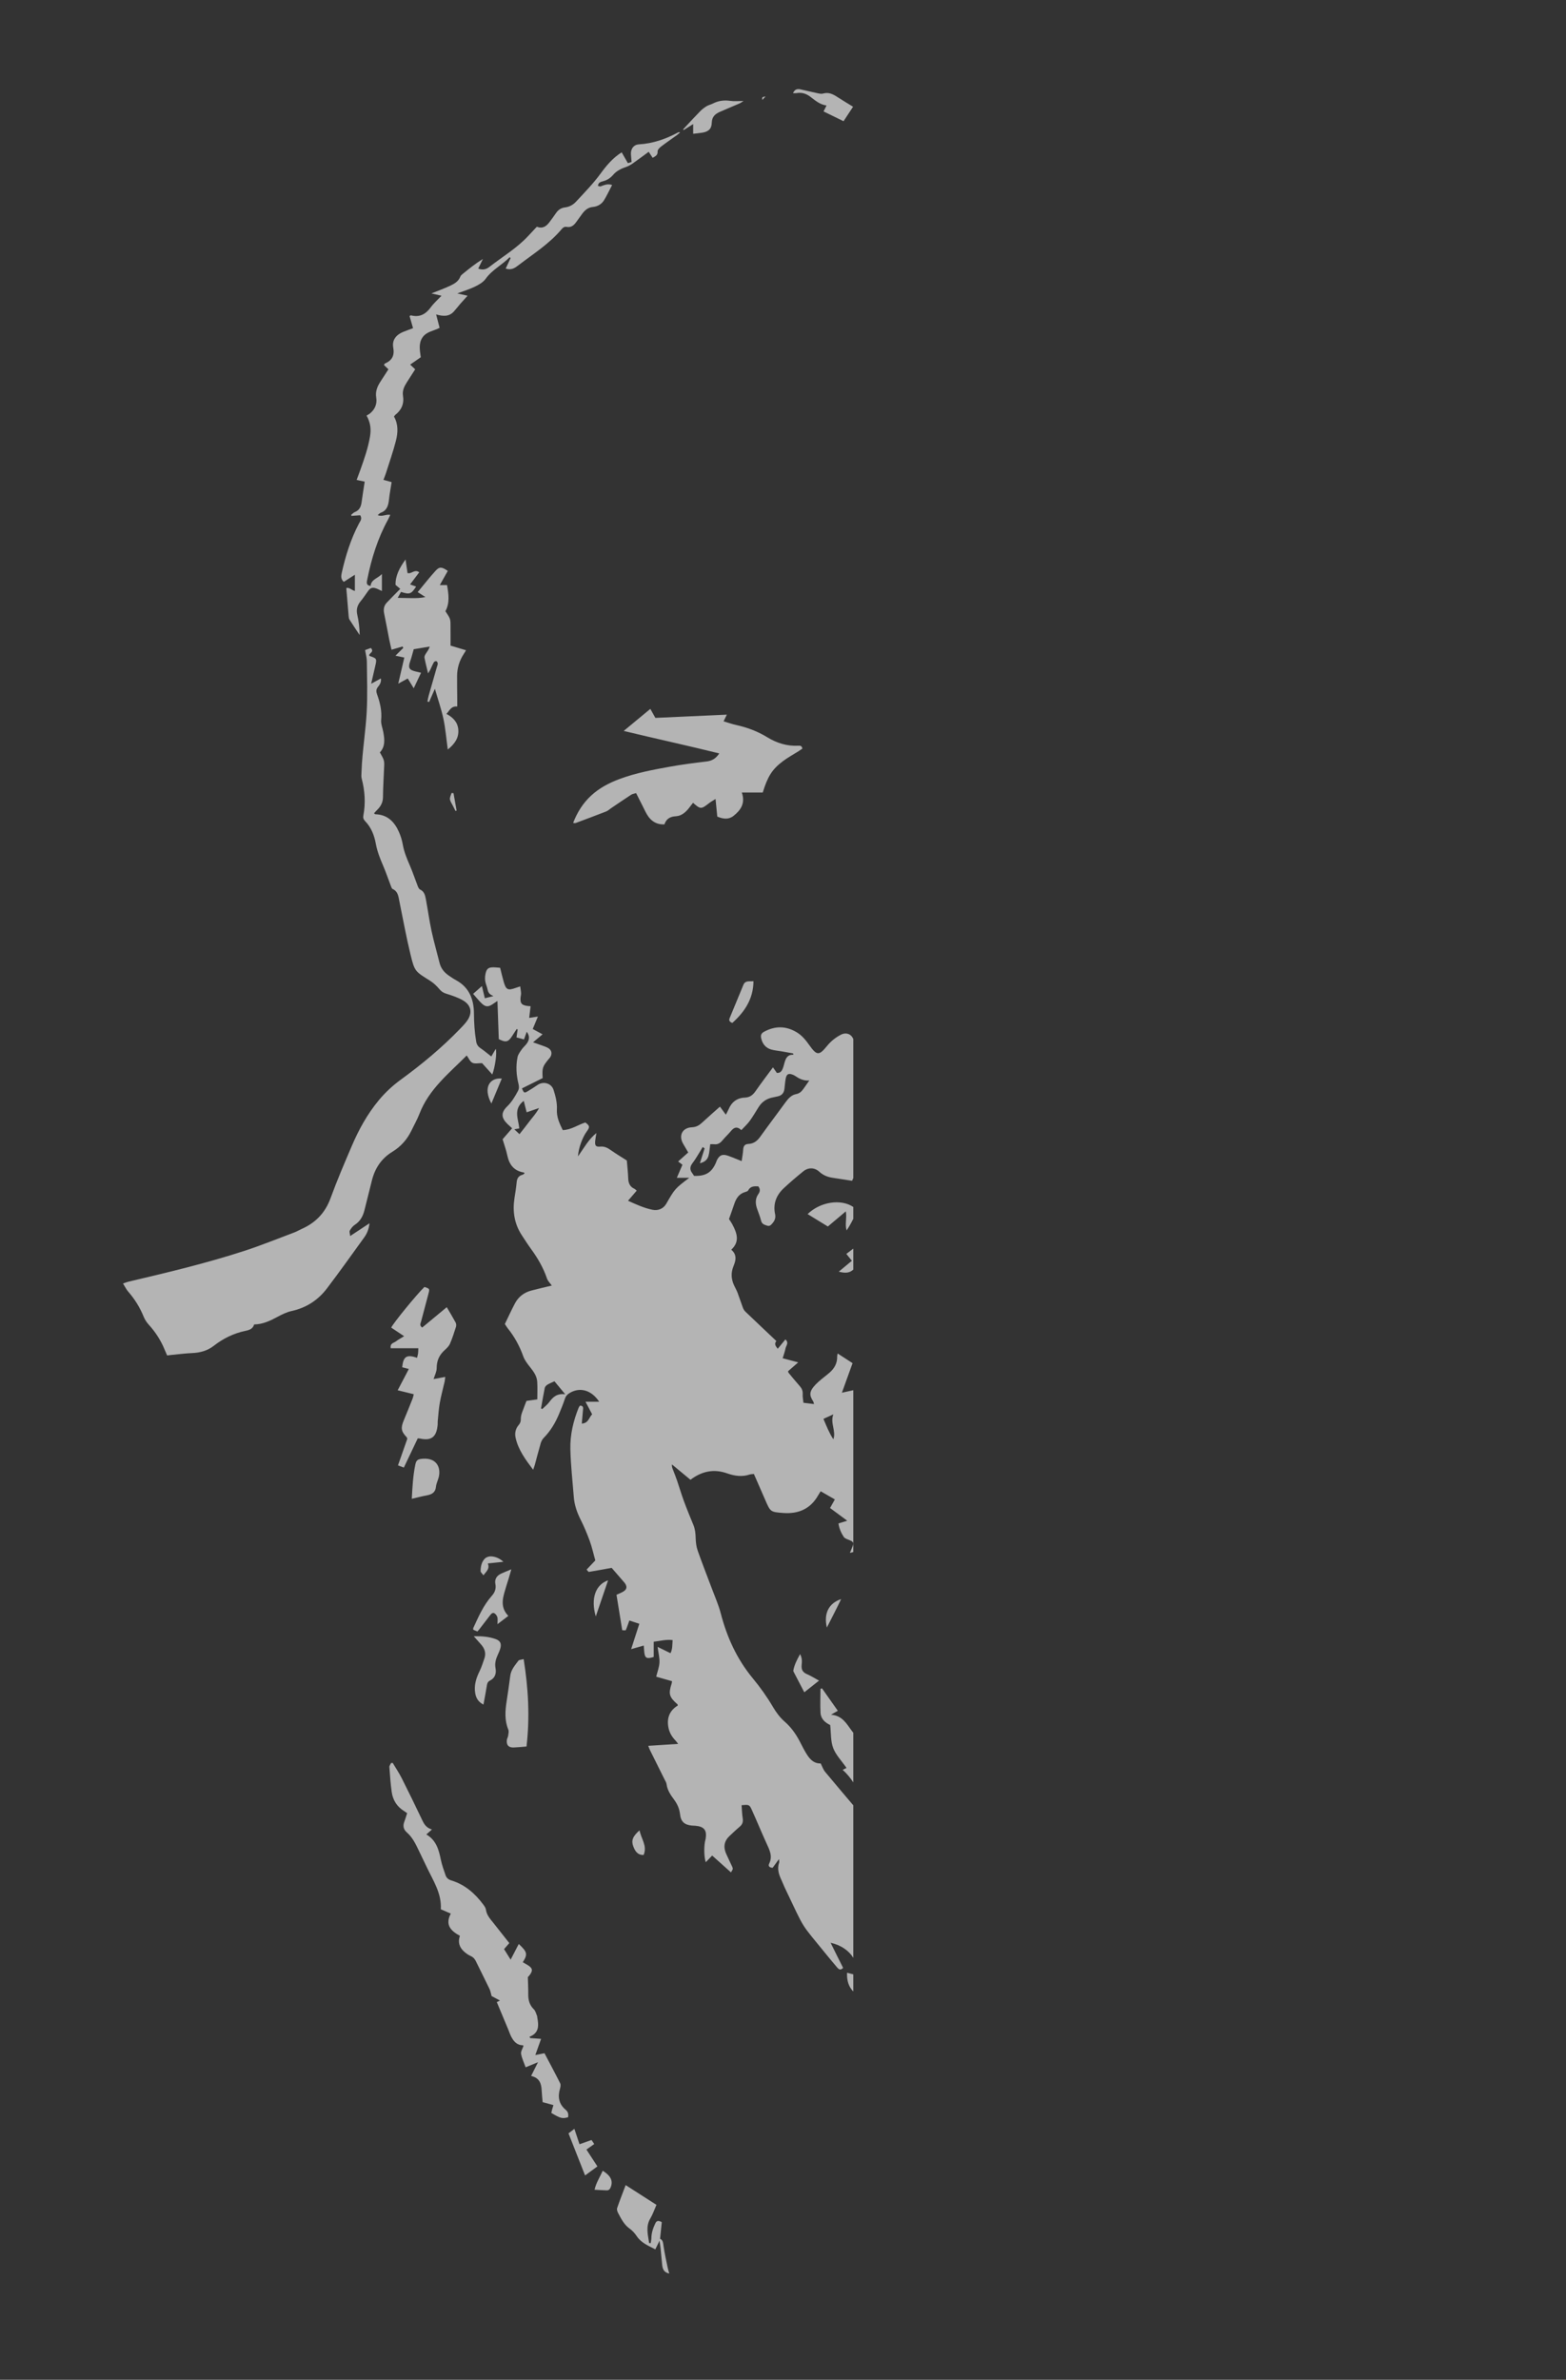 <svg width="892" height="1355" viewBox="0 0 892 1355" fill="none" xmlns="http://www.w3.org/2000/svg">
<rect x="0" y="0" width="892" height="1355" fill="#333333" stroke="none"/>
<g opacity="0.7">
<path d="M486.04 722.871C484.043 724.776 481.582 725.086 477.779 724.057C480.381 721.891 482.754 719.917 485.222 717.863C484.115 716.482 483.21 715.352 482.082 713.948L486.04 710.936V722.871ZM481.79 689.725C478.22 692.732 474.994 695.446 471.551 698.345C467.686 695.976 463.881 693.644 460.016 691.275C467.368 684.174 479.103 682.52 486.04 687.226V693.941C484.923 696.197 483.708 698.434 482.236 700.576C481.162 697.113 482.461 693.677 481.79 689.725ZM470.99 926.699C469.086 918.687 472.054 912.845 479.105 910.493C476.498 916.018 473.871 920.952 470.99 926.699ZM455.738 941.806C457.077 944.42 456.764 946.388 456.611 948.199C456.396 950.771 457.342 952.237 459.682 953.24C461.893 954.19 463.948 955.505 466.531 956.909C463.606 959.221 460.996 961.285 458.133 963.549C456.024 959.512 454.114 955.865 452.216 952.212C452.051 951.893 451.82 951.503 451.875 951.193C452.443 948.022 453.837 945.228 455.738 941.806ZM486.04 883.704C485.478 883.841 484.849 883.988 484.115 884.18C484.75 882.623 485.105 881.757 485.459 880.888C486.483 878.381 486.188 877.829 483.617 876.813C482.536 876.386 481.182 875.948 480.604 875.079C479.082 872.789 478 870.23 477.586 867.414C479.222 866.908 480.649 866.468 482.585 865.869C479.044 863.248 475.95 860.958 472.801 858.628C473.802 856.843 474.61 855.402 475.541 853.742C472.719 852.122 470.136 850.642 467.454 849.103C466.856 850.062 466.45 850.658 466.1 851.285C461.715 859.125 454.825 862.104 446.149 861.458C438.846 860.916 438.852 860.856 435.878 854.039C433.735 849.13 431.591 844.223 429.423 839.259C428.451 839.369 427.7 839.327 427.04 839.55C422.637 841.037 418.339 840.37 414.122 838.888C406.563 836.229 399.75 837.668 393.286 842.551C389.802 839.663 386.271 836.736 382.74 833.81C382.593 835.025 382.955 835.868 383.285 836.724C384.072 838.772 384.901 840.804 385.61 842.878C386.95 846.798 388.112 850.784 389.545 854.669C391.235 859.25 393.095 863.771 394.958 868.285C395.959 870.712 396.188 873.192 396.255 875.793C396.317 878.185 396.625 880.68 397.413 882.922C399.92 890.065 402.723 897.103 405.37 904.198C407.161 909.002 409.273 913.732 410.558 918.672C414.086 932.226 419.759 944.657 428.704 955.49C432.996 960.685 436.888 966.119 440.306 971.943C442.075 974.959 444.264 977.922 446.882 980.197C450.585 983.416 453.274 987.205 455.503 991.456C456.921 994.159 458.248 996.935 459.935 999.463C461.691 1002.09 463.971 1004.23 467.455 1004.05C468.302 1005.69 468.878 1007.52 470.011 1008.88C475.306 1015.26 480.684 1021.58 486.04 1027.91V1114.75C483.621 1110.72 479.061 1107.5 473.124 1106.17C474.427 1108.82 475.554 1111.12 476.697 1113.42C477.879 1115.8 479.079 1118.17 480.236 1120.47C478.691 1122.12 477.698 1121.27 476.761 1120.15C474.798 1117.8 472.816 1115.48 470.891 1113.1C455.112 1093.64 459.188 1100.23 446.98 1074.75C446.348 1073.42 445.854 1072.04 445.228 1070.71C443.687 1067.45 442.526 1064.16 443.803 1060.5C443.94 1060.11 443.779 1059.61 443.724 1058.52C442.27 1060.51 441.16 1062.04 440.103 1063.49C438.366 1063.41 437.409 1062.54 438.107 1061.15C440.283 1056.8 438.26 1053.2 436.529 1049.4C433.689 1043.18 431.11 1036.84 428.282 1030.62C426.835 1027.43 426.701 1027.49 422.408 1027.83C422.605 1030.33 422.651 1032.87 423.05 1035.35C423.38 1037.4 422.843 1038.85 421.266 1040.16C419.295 1041.8 417.458 1043.6 415.578 1045.34C412.514 1048.19 411.917 1051.58 413.561 1055.35C414.634 1057.81 415.852 1060.21 416.967 1062.65C417.628 1064.1 417.596 1064.11 416.359 1066.1C412.818 1062.92 409.316 1059.79 405.656 1056.51C404.395 1057.83 403.293 1058.98 402.014 1060.31C401.063 1057.62 400.924 1052.16 401.543 1048.69C401.65 1048.09 401.847 1047.51 401.947 1046.9C402.737 1042.14 401.097 1040.03 396.245 1039.57C395.514 1039.5 394.778 1039.51 394.049 1039.44C389.869 1039.02 387.829 1037.24 387.364 1033.03C387.012 1029.86 385.811 1027.17 383.955 1024.67C381.98 1022.02 380.136 1019.31 379.678 1015.88C379.541 1014.84 378.866 1013.85 378.378 1012.87C375.665 1007.4 372.93 1001.94 370.218 996.463C369.904 995.831 369.686 995.151 369.245 994.042C374.993 993.671 380.409 993.321 386.274 992.942C385.636 992.127 385.223 991.486 384.702 990.951C382.6 988.79 381.184 986.287 380.676 983.29C379.789 978.036 381.465 973.907 386.045 971.113C385.984 970.803 386.016 970.516 385.891 970.406C381.15 966.235 380.66 964.478 382.575 958.573C382.72 958.127 382.724 957.636 382.796 957.167C382.793 957.165 382.9 957.269 382.9 957.269C379.854 956.401 376.81 955.534 373.769 954.67C374.447 951.902 375.499 949.273 375.635 946.599C375.774 943.871 375.013 941.097 374.559 937.7C377.167 938.976 379.399 940.069 381.916 941.301C383.123 938.933 382.906 936.519 383.123 933.843C379.523 933.365 376.134 934.309 372.357 934.772C372.357 937.766 372.357 940.662 372.357 943.436C368.33 944.724 367.299 944.104 366.961 940.514C366.86 939.439 366.791 938.362 366.68 936.944C364.322 937.619 362.24 938.217 359.497 939.002C361.109 934.01 362.578 929.462 364.162 924.553C362.16 923.894 360.356 923.3 358.484 922.684C357.776 924.663 357.194 926.46 356.44 928.182C356.349 928.395 355.351 928.211 354.422 928.211C353.323 921.424 352.239 914.731 351.157 908.046C352.714 907.314 353.98 906.858 355.099 906.164C357.069 904.944 357.304 903.483 356.005 901.53C355.803 901.227 355.548 900.958 355.308 900.682C353.094 898.127 350.878 895.572 348.396 892.711C344.398 893.435 339.908 894.271 335.403 895.014C335.144 895.056 334.762 894.356 334.144 893.681C335.909 891.824 337.634 890.01 339.089 888.481C337.993 884.571 337.194 880.899 335.924 877.399C334.428 873.278 332.712 869.21 330.745 865.293C328.685 861.191 327.193 856.987 326.839 852.413C326.131 843.279 325.081 834.152 324.884 825.006C324.708 816.911 326.56 809.011 329.629 801.463C329.804 801.034 330.143 800.67 330.372 800.325C332.418 800.363 332.178 801.671 332.066 802.91C331.85 805.316 331.639 807.722 331.385 810.565C335.264 810.352 335.453 807.063 337.284 805.276C336.063 802.961 334.886 800.728 333.514 798.124C336.255 798.124 338.687 798.124 341.305 798.124C336.986 791.59 330.594 789.688 324.814 792.951C323.386 793.757 322.332 794.729 321.782 796.406C320.793 799.418 319.583 802.365 318.352 805.292C316.251 810.286 313.508 814.868 309.654 818.758C308.851 819.57 308.289 820.757 307.96 821.873C306.758 825.973 305.706 830.118 304.58 834.241C304.398 834.906 304.132 835.549 303.678 836.849C299.222 830.909 295.188 825.466 293.684 818.627C293.109 816.017 293.632 813.49 295.426 811.394C296.358 810.305 296.685 809.384 296.667 807.74C296.641 805.305 298.004 802.852 298.808 800.418C299.109 799.506 299.505 798.624 299.893 797.637C301.886 797.362 303.788 797.097 306.05 796.784C306.05 793.304 306.205 790.026 306.006 786.769C305.812 783.606 304.062 781.089 302.116 778.647C300.541 776.668 298.87 774.565 298.038 772.234C295.956 766.4 293.068 761.098 289.195 756.295C288.665 755.636 288.249 754.884 287.571 753.861C289.431 750.037 291.249 746.052 293.285 742.182C295.256 738.437 298.397 735.959 302.496 734.863C306.498 733.792 310.543 732.881 314.307 731.964C313.398 730.673 312.064 729.443 311.552 727.933C309.447 721.716 306.18 716.182 302.337 710.922C300.535 708.459 298.907 705.867 297.226 703.316C292.976 696.865 291.891 689.782 293.036 682.251C293.496 679.233 294.015 676.216 294.29 673.179C294.489 670.968 295.339 669.504 297.54 668.907C297.976 668.789 298.35 668.439 298.79 668.174C298.617 667.901 298.538 667.623 298.415 667.604C292.801 666.72 290.059 663.171 288.957 657.83C288.349 654.878 287.277 652.021 286.281 648.671C287.866 646.845 289.761 644.662 291.709 642.418C290.678 641.475 289.851 640.763 289.072 640.001C285.441 636.448 285.262 633.496 288.929 629.932C291.54 627.397 293.3 624.405 294.977 621.273C295.718 619.89 295.727 618.71 295.334 617.141C294.083 612.136 293.763 606.992 294.79 601.909C295.108 600.338 296.242 598.883 297.19 597.505C298.013 596.306 299.205 595.363 300.052 594.178C301.494 592.162 301.95 590.024 300.035 587.454C299.474 589.026 299.016 590.314 298.472 591.839C296.982 591.433 295.637 591.066 294.19 590.672C294.446 588.942 294.653 587.553 294.857 586.162C294.674 586.076 294.489 585.989 294.304 585.904C293.464 587.197 292.61 588.48 291.785 589.784C289.532 593.357 288.175 593.715 284.113 591.662C283.863 584.693 283.613 577.636 283.339 569.92C282.084 570.767 281.355 571.256 280.628 571.748C278.154 573.423 276.586 573.423 274.402 571.352C272.73 569.764 271.3 567.923 269.488 565.887C270.847 564.683 272.442 563.272 274.497 561.452C275.105 563.974 275.601 566.025 276.17 568.389C277.915 567.95 279.496 567.553 281.077 567.156C279.268 566.399 278.145 565.523 277.789 563.636C277.451 561.847 276.575 560.146 276.349 558.354C276.158 556.834 276.334 555.177 276.743 553.69C277.351 551.491 278.464 550.799 280.799 550.776C282.114 550.764 283.429 550.941 284.875 551.042C285.579 553.837 286.16 556.444 286.902 559.004C288.235 563.606 289.278 564.098 293.753 562.482C294.428 562.239 295.115 562.027 296.305 561.632C296.5 563.103 296.759 564.339 296.798 565.583C296.827 566.547 296.505 567.518 296.473 568.489C296.384 571.277 297.133 572.171 299.933 572.702C300.623 572.833 301.334 572.847 302.225 572.934C301.951 575.192 301.707 577.204 301.419 579.562C303.113 579.305 304.488 579.097 306.396 578.808C305.372 581.267 304.471 583.43 303.446 585.892C305.185 586.833 306.869 587.745 309.041 588.92C307.261 590.418 305.657 591.767 303.628 593.475C305.264 594.049 306.489 594.459 307.698 594.908C309.183 595.463 310.736 595.906 312.117 596.66C314.333 597.865 314.718 600.173 313.221 602.21C313.004 602.505 312.739 602.765 312.505 603.048C309.001 607.308 308.755 608.048 309.102 613.854C305.286 615.75 301.282 617.74 297.293 619.722C298.403 622.338 298.643 622.494 300.495 621.397C302.445 620.241 304.358 619.017 306.225 617.734C309.429 615.53 314.057 616.679 315.303 620.541C316.453 624.095 317.408 627.967 317.211 631.632C316.971 636.132 318.696 639.628 320.538 643.46C325.425 643.302 329.18 640.425 333.419 639.115C336.019 641.087 336.095 641.695 334.118 644.391C331.74 647.631 329.467 653.864 329.218 658.444C332.675 653.555 335.251 648.719 339.725 645.132C339.488 646.606 339.181 648.074 339.029 649.556C338.751 652.282 339.321 653.1 341.928 652.855C344.361 652.626 346.103 653.586 347.954 654.894C350.827 656.924 353.858 658.727 357.044 660.77C357.304 663.956 357.714 667.473 357.84 670.999C357.937 673.699 358.812 675.724 361.364 676.873C361.777 677.06 362.098 677.448 362.68 677.922C361.036 679.833 359.491 681.631 357.724 683.684C362.454 685.826 366.865 687.846 371.645 688.818C375.01 689.502 377.938 688.107 379.48 685.427C384.412 676.852 384.484 676.769 392.594 670.629C390.09 670.629 388.057 670.629 385.518 670.629C386.684 667.92 387.635 665.714 388.724 663.182C388.002 662.635 387.233 662.054 386.267 661.324C388.229 659.575 390.012 657.984 392.021 656.195C391.04 654.516 390.147 652.955 389.221 651.413C386.366 646.661 388.553 642.106 394.146 641.846C396.62 641.73 398.233 640.761 399.888 639.23C403.183 636.181 406.571 633.23 410.083 630.094C411.26 631.699 412.225 633.013 413.449 634.679C414.118 633.372 414.611 632.554 414.972 631.685C416.677 627.553 419.778 625.138 424.19 624.965C427.11 624.851 428.805 623.521 430.367 621.272C433.486 616.776 436.822 612.431 440.288 607.724C441.15 608.966 441.807 609.912 442.49 610.9C444.358 611.049 445.243 609.926 445.817 608.523C446.277 607.4 446.543 606.194 446.881 605.022C447.593 602.546 448.593 600.37 451.918 600.556C451.871 600.305 451.823 600.054 451.776 599.802C449.54 599.398 447.304 598.987 445.067 598.596C443.144 598.259 441.167 598.123 439.306 597.584C436.089 596.65 434.265 594.343 433.55 591.077C433.186 589.411 433.628 588.33 435.179 587.483C441.534 584.012 447.784 584.078 453.96 587.858C456.943 589.685 459.058 592.356 461.057 595.171C465.252 601.076 466.543 601.143 471.074 595.565C473.283 592.848 475.9 590.738 478.975 589.147C481.975 587.596 484.97 588.776 486.04 591.666V670.768C485.793 671.252 485.56 671.77 485.336 672.321C481.747 671.763 478.165 671.17 474.572 670.659C471.606 670.239 469 669.282 466.695 667.179C463.968 664.693 460.45 664.626 457.626 666.891C453.819 669.946 450.104 673.132 446.525 676.453C442.208 680.455 440.233 685.396 441.499 691.334C441.922 693.314 441.332 694.946 440.076 696.413C439.28 697.342 438.488 698.371 437.019 697.883C435.529 697.389 434.019 697.053 433.533 695.102C432.976 692.863 432.119 690.693 431.329 688.517C430.231 685.491 430.029 682.56 432.013 679.786C433.066 678.314 433.018 676.896 431.937 675.493C429.519 675.342 427.4 675.414 426.143 677.833C425.918 678.266 425.165 678.519 424.605 678.67C421 679.642 419.298 682.309 418.213 685.609C417.303 688.371 416.292 691.1 415.239 694.094C415.815 695.009 416.602 696.097 417.221 697.272C419.779 702.117 421.52 706.967 416.529 711.564C419.513 714.072 419.342 716.972 418.136 720.038C418.003 720.379 417.89 720.729 417.753 721.068C416.295 724.671 416.475 728.231 418.075 731.738C418.734 733.181 419.547 734.56 420.108 736.038C421.185 738.875 422.09 741.775 423.161 744.613C423.47 745.432 423.983 746.256 424.612 746.858C430.432 752.432 436.301 757.956 442.208 763.545C440.808 765.362 441.894 766.511 443.002 767.969C444.546 766.083 445.903 764.425 447.368 762.634C449.534 764.555 447.741 766.189 447.437 767.745C447.076 769.597 446.397 771.385 445.81 773.355C448.889 774.172 451.527 774.872 454.667 775.705C452.438 777.651 450.631 779.224 448.895 780.741C449.014 781.175 449.011 781.462 449.152 781.63C451.259 784.167 453.335 786.733 455.529 789.193C456.74 790.547 457.338 791.936 457.222 793.809C457.122 795.427 457.487 797.073 457.647 798.716C459.92 798.991 461.672 799.205 463.67 799.448C463.436 798.645 463.41 798.26 463.228 797.976C461.02 794.551 460.658 792.413 464.647 788.247C465.657 787.191 466.783 786.241 467.905 785.301C469.403 784.046 470.99 782.897 472.464 781.613C475.262 779.173 476.976 776.19 476.847 772.34C476.833 771.927 476.975 771.509 477.12 770.645C480.21 772.647 482.923 774.403 485.623 776.155C483.566 781.858 481.651 787.165 479.55 792.989L486.04 791.56V883.704ZM486.04 1014.86C484.392 1012.31 482.423 1009.91 479.986 1007.71C481.041 1007.19 481.781 1006.84 482.192 1006.63C479.351 1002.54 476.076 999.246 474.58 995.279C473.092 991.33 473.393 986.709 472.887 982.196C470.049 980.854 467.559 978.764 467.374 975.244C467.133 970.693 467.338 966.119 467.351 961.556C467.645 961.48 467.937 961.403 468.23 961.327C471.199 965.538 474.17 969.751 477.23 974.09C475.932 974.831 475.019 975.354 473.327 976.32C479.889 976.832 482.201 981.506 485.195 985.514C485.467 985.878 485.749 986.242 486.04 986.602V1014.86ZM486.04 1133.92C483.29 1131.1 482.312 1127.58 482.492 1123.23L486.04 1124.16V1133.92ZM436.086 54.931C435.508 55.535 434.932 56.141 434.189 56.919C434.05 55.253 434.05 55.253 436.086 54.931ZM258.312 451.596C258.899 454.891 259.484 458.185 260.07 461.48C259.873 461.586 259.678 461.69 259.481 461.795C258.95 460.75 258.406 459.712 257.893 458.661C257.312 457.469 256.432 456.299 256.291 455.051C256.163 453.926 256.858 452.706 257.191 451.53C257.564 451.551 257.938 451.574 258.312 451.596ZM277.883 890.192C279.094 893.379 276.963 894.706 275.385 896.956C274.662 895.94 273.734 895.234 273.743 894.54C273.775 891.951 274.303 889.335 276.166 887.441C276.98 886.612 278.554 886.091 279.743 886.158C282.412 886.307 284.791 887.447 286.727 889.258C283.788 889.569 280.929 889.871 277.883 890.192ZM279.896 628.338C274.891 618.962 279.21 613.473 285.82 614.123C283.84 618.872 281.924 623.474 279.896 628.338ZM364.281 1042.16C365.258 1047.12 368.801 1051.02 366.604 1056.19C363.061 1056.26 361.704 1053.9 360.704 1051.23C359.486 1047.99 360.376 1045.58 364.281 1042.16ZM339.358 920.383C336.313 909.902 339.384 902.21 346.366 899.81C344.039 906.642 341.829 913.129 339.358 920.383ZM343.286 1235.97C347.905 1238.78 349.244 1241.74 347.922 1245.21C347.491 1246.34 346.889 1247.19 345.611 1247.15C343.465 1247.09 341.322 1246.93 338.652 1246.79C339.607 1242.62 341.763 1239.59 343.286 1235.97ZM429.18 558.677C429.091 568.812 424.144 576.119 417.149 582.43C415.756 581.907 414.981 581.214 415.627 579.66C418.253 573.348 420.825 567.015 423.459 560.706C424.525 558.156 426.808 558.9 429.18 558.677ZM336.93 1218.47C337.454 1219.24 337.909 1219.92 338.485 1220.77C336.976 1221.84 335.618 1222.8 334.037 1223.91C336.077 1227.05 338.056 1230.09 340.289 1233.51C338.001 1235.19 335.814 1236.79 333.263 1238.66C330.024 1230.43 326.958 1222.65 323.825 1214.69C324.982 1213.8 325.893 1213.1 327.172 1212.12C328.2 1215.22 329.1 1217.94 330.08 1220.89C332.542 1220.02 334.683 1219.26 336.93 1218.47ZM469.102 63.446C469.692 62.272 470.177 61.306 470.804 60.059C467.055 59.578 464.397 57.249 461.611 55.118C459.287 53.341 456.686 52.473 453.715 53.019C453.196 53.115 452.644 53.033 451.69 53.033C452.722 50.726 454.238 50.516 455.965 50.89C459.183 51.586 462.382 52.383 465.605 53.057C466.656 53.277 467.853 53.558 468.823 53.271C472.017 52.325 474.511 53.633 477.033 55.279C479.853 57.119 482.758 58.827 485.91 60.77C484.306 63.209 482.464 66.007 480.488 69.013C476.591 67.107 472.913 65.308 469.102 63.446ZM394.831 76.174C394.831 74.122 394.831 72.583 394.831 70.638C392.858 71.886 391.159 72.962 389.459 74.039C389.329 73.925 389.199 73.812 389.07 73.697C389.637 73.088 390.199 72.475 390.769 71.868C393.434 69.027 396.057 66.145 398.791 63.37C399.866 62.277 401.115 61.305 402.425 60.505C403.555 59.815 404.927 59.532 406.117 58.924C409.271 57.314 412.525 56.929 416.037 57.44C418.269 57.764 420.589 57.501 423.534 57.501C422.46 58.163 421.887 58.619 421.236 58.903C417.546 60.504 413.824 62.032 410.139 63.649C407.451 64.83 405.521 66.374 405.433 69.851C405.342 73.453 403.488 74.996 399.909 75.563C398.372 75.808 396.816 75.939 394.831 76.174ZM289.549 920.068C287.233 921.829 285.627 923.054 283.367 924.774C283.367 922.916 283.57 921.822 283.306 920.853C283.081 920.031 282.462 919.146 281.761 918.661C280.776 917.983 279.939 918.687 279.296 919.528C277.212 922.244 275.127 924.956 273.034 927.664C272.741 928.045 272.408 928.396 271.93 928.949C271.101 928.596 270.273 928.243 269.568 927.942C269.568 927.425 269.489 927.152 269.579 926.959C272.562 920.534 275.351 914.008 280.156 908.618C281.825 906.746 282.702 904.596 282.167 901.88C281.635 899.178 282.945 897.132 285.468 895.984C287.213 895.191 288.997 894.488 291.261 893.535C290.664 895.609 290.216 897.216 289.735 898.81C289.313 900.214 288.818 901.596 288.414 903.005C286.773 908.751 284.224 914.531 289.549 920.068ZM234.554 853.386C234.921 846.636 235.258 840.222 236.568 833.921C237.136 831.187 238.099 830.763 241.009 830.571C248.947 830.052 251.298 835.913 249.851 841.28C249.376 843.039 248.5 844.743 248.326 846.523C247.996 849.876 245.913 850.923 243.038 851.45C240.33 851.945 237.664 852.667 234.554 853.386ZM275.386 970.549C272.331 969.015 271.133 966.744 270.679 964.032C269.94 959.629 271.173 955.614 273.102 951.679C274.267 949.298 275.084 946.737 275.941 944.215C276.999 941.105 275.973 938.473 273.849 936.146C272.643 934.827 271.473 933.476 269.862 931.661C274.482 931.543 278.42 931.894 282.201 933.207C285.094 934.213 285.816 935.967 284.857 939.001C284.49 940.157 283.969 941.272 283.462 942.378C282.376 944.751 281.758 947.126 282.253 949.816C282.806 952.807 282.025 955.44 279.045 956.913C277.607 957.623 277.448 958.875 277.231 960.246C276.704 963.576 276.051 966.888 275.386 970.549ZM375.653 1275.83C374.63 1277.95 374.014 1279.23 373.284 1280.74C369.291 1278.68 365.267 1277.08 362.682 1273.22C361.61 1271.62 360.238 1270.08 358.679 1268.97C355.429 1266.66 353.792 1263.27 352.027 1259.95C351.61 1259.16 351.257 1258.01 351.518 1257.24C352.965 1253.01 354.613 1248.85 356.378 1244.16C362.347 1247.99 367.947 1251.57 373.922 1255.4C372.74 1258.07 371.862 1260.74 370.457 1263.09C367.658 1267.78 369.071 1272.43 369.75 1277.13C370.041 1277.16 370.332 1277.19 370.624 1277.23C370.764 1276.25 371.014 1275.28 371.028 1274.31C371.07 1271.3 372.013 1268.57 373.289 1265.9C374.07 1264.26 375.154 1264.25 376.952 1265.25C376.645 1268.23 376.325 1271.35 375.977 1274.72C377.619 1275.43 377.698 1277.03 377.947 1278.79C378.542 1283 379.501 1287.16 380.35 1291.33C380.559 1292.36 380.904 1293.37 381.222 1294.51C378.61 1293.93 377.494 1292.57 377.188 1289.69C376.851 1286.54 376.605 1283.38 376.286 1280.22C376.167 1279.05 375.953 1277.88 375.653 1275.83ZM299.912 994.425C297.194 994.642 294.903 994.906 292.606 994.986C289.687 995.088 288.388 993.644 288.711 990.718C288.801 989.889 289.341 989.114 289.454 988.286C289.611 987.132 289.944 985.792 289.536 984.808C287.383 979.61 287.728 974.324 288.538 968.969C289.283 964.039 290.025 959.108 290.649 954.162C291.087 950.683 293.332 948.214 295.263 945.595C295.697 945.008 296.965 945.036 298.276 944.657C300.944 961.317 301.858 977.61 299.912 994.425ZM235.675 793.841C232.657 793.099 229.759 792.389 226.518 791.594C228.647 787.535 230.71 783.603 232.877 779.47C231.341 779.072 230.202 778.775 229.087 778.486C229.707 772.292 231.626 771.065 237.564 773.099C237.757 772.28 238.006 771.486 238.119 770.673C238.234 769.851 238.215 769.01 238.279 767.671C232.898 767.671 227.716 767.671 222.545 767.671C222.053 764.752 224.341 764.677 225.533 763.753C226.836 762.74 228.328 761.969 230.192 760.811C227.428 758.969 225.123 757.435 222.847 755.918C223.908 753.437 237.642 736.677 241.776 732.754C244.716 733.755 244.783 733.786 244.099 736.43C242.724 741.748 241.258 747.042 239.878 752.358C239.592 753.458 238.746 754.69 240.489 755.878C244.982 752.154 249.558 748.362 254.48 744.28C256.245 747.3 257.949 750.088 259.497 752.957C259.863 753.636 259.973 754.68 259.743 755.41C258.718 758.664 257.677 761.931 256.325 765.056C255.726 766.442 254.504 767.65 253.34 768.686C250.221 771.458 248.719 774.751 248.736 779.004C248.743 781.005 247.64 783.008 246.977 785.221C249.034 784.839 251.144 784.448 253.615 783.991C253.482 785.049 253.448 785.838 253.276 786.598C252.356 790.645 251.24 794.655 250.51 798.735C249.889 802.198 249.692 805.738 249.33 809.245C249.267 809.85 249.353 810.469 249.301 811.076C248.766 817.415 246.382 820.645 239.329 819.098C238.984 819.021 238.62 819.035 237.951 818.98C235.371 824.399 232.762 829.877 230.031 835.612C228.924 835.193 227.958 834.828 226.694 834.349C228.528 829.123 230.291 824.093 232.002 819.218C231.844 818.792 231.82 818.509 231.667 818.35C228.415 814.944 228.147 813.065 230.08 808.49C231.789 804.448 233.407 800.366 235.035 796.29C235.3 795.628 235.403 794.903 235.675 793.841ZM260.449 402.269C256.716 401.952 256.01 404.852 254.269 406.455C258.003 408.461 260.679 411.127 261.041 415.353C261.441 420.025 259.146 423.462 255.058 426.771C254.213 420.583 253.765 414.909 252.596 409.389C251.421 403.846 249.527 398.454 247.715 392.189C246.37 395.244 245.387 397.475 244.404 399.708C244.088 399.607 243.772 399.506 243.457 399.405C243.691 398.309 243.865 397.198 244.169 396.124C245.696 390.722 247.255 385.328 248.803 379.932C249.005 379.228 249.342 378.524 249.344 377.819C249.345 377.345 248.956 376.595 248.577 376.473C248.185 376.346 247.352 376.69 247.138 377.069C246.358 378.444 245.769 379.928 245.077 381.355C244.825 381.875 244.486 382.353 243.845 383.414C243.041 380.023 242.296 377.247 241.778 374.429C241.651 373.735 242.145 372.825 242.572 372.154C243.336 370.957 244.268 369.868 244.759 368.139C241.572 368.672 238.384 369.208 235.653 369.664C234.956 372.097 234.474 374.192 233.754 376.201C232.3 380.263 232.88 381.441 237.066 382.416C237.888 382.608 238.71 382.801 239.834 383.062C238.471 385.945 237.194 388.639 235.656 391.889C234.373 389.786 233.389 388.171 232.255 386.313C230.579 387.228 228.962 388.111 226.848 389.265C228.071 383.99 229.164 379.277 230.294 374.397C228.633 374.049 227.136 373.735 225.25 373.34C226.925 371.677 228.323 370.292 229.72 368.906C229.573 368.639 229.428 368.37 229.281 368.102C227.294 368.688 225.306 369.272 223.021 369.944C222.546 367.852 222.077 365.987 221.703 364.104C220.729 359.196 219.849 354.267 218.822 349.371C218.335 347.046 218.625 344.947 220.237 343.217C222.716 340.557 225.314 338.01 227.987 335.285C227.299 334.706 226.402 333.95 225.305 333.025C225.19 327.795 227.533 323.382 230.995 318.554C231.439 321.587 231.792 323.999 232.128 326.292C234.44 326.97 236.114 323.86 238.801 325.858C237.066 328.156 235.414 330.343 233.591 332.758C234.85 333.213 235.918 333.598 237.017 333.994C234.228 338.29 233.331 338.606 228.41 337.02C227.906 337.928 227.386 338.863 226.527 340.411C229.433 340.467 231.907 340.535 234.381 340.559C236.936 340.584 239.491 340.564 242.322 339.958C241.01 339.117 239.699 338.275 237.922 337.133C241.413 332.936 244.614 328.821 248.114 324.977C250.32 322.554 251.678 322.723 255.063 325.059C253.621 327.618 252.156 330.221 250.511 333.144C252.006 333.144 253.146 333.144 254.636 333.144C255.532 338.264 256.299 343.261 253.71 348.014C254.642 349.56 255.776 350.882 256.265 352.411C256.734 353.874 256.597 355.554 256.615 357.139C256.658 360.548 256.629 363.958 256.629 367.596C259.727 368.527 262.457 369.348 265.458 370.248C264.901 371.157 264.551 371.766 264.166 372.35C261.677 376.123 260.41 380.29 260.361 384.787C260.31 389.185 260.416 393.581 260.448 397.979C260.457 399.315 260.449 400.652 260.449 402.269ZM246.044 1041.68C244.766 1042.8 243.961 1043.51 242.834 1044.5C248.54 1047.8 249.961 1053.3 251.142 1059.03C251.754 1061.99 252.831 1064.87 253.806 1067.75C254.343 1069.33 255.48 1070.21 257.194 1070.73C264.86 1073.07 270.569 1078.12 275.273 1084.41C275.921 1085.28 276.646 1086.29 276.783 1087.31C277.222 1090.55 279.349 1092.73 281.22 1095.1C284.163 1098.84 287.106 1102.57 290.106 1106.36C289.076 1107.55 288.203 1108.55 287.112 1109.8C288.22 1111.57 289.366 1113.39 290.864 1115.78C292.549 1112.53 294.005 1109.72 295.484 1106.87C300.37 1111.4 300.674 1112.73 297.778 1117.25C298.683 1117.78 299.588 1118.29 300.478 1118.82C303.423 1120.6 303.694 1122 301.6 1124.69C301.227 1125.17 300.779 1125.59 300.662 1125.72C300.755 1129.19 300.94 1132.32 300.897 1135.46C300.85 1138.79 301.609 1141.65 304.099 1144.09C305.052 1145.02 305.37 1146.61 305.952 1147.91C306.046 1148.12 305.985 1148.4 306.029 1148.63C306.863 1153.14 307.259 1157.49 301.595 1159.71C301.732 1159.95 301.867 1160.19 302.003 1160.43C303.923 1160.57 305.844 1160.71 308.206 1160.89C307.108 1163.97 306.104 1166.78 304.916 1170.11C306.833 1169.72 308.309 1169.43 310.137 1169.06C313.141 1174.77 316.202 1180.44 319.083 1186.21C319.497 1187.04 319.242 1188.36 318.951 1189.35C317.584 1194.03 318.377 1198.09 322.208 1201.27C323.645 1202.46 323.879 1203.85 323.59 1205.51C320.321 1206.45 319.285 1206.19 314.021 1203.06C314.168 1202.44 314.31 1201.75 314.494 1201.07C314.685 1200.37 314.915 1199.68 315.244 1198.6C313.247 1198.06 311.296 1197.53 309.09 1196.93C308.899 1194.69 308.633 1192.41 308.525 1190.13C308.344 1186.3 307.293 1183.1 302.526 1182C303.805 1179.45 304.922 1177.23 306.451 1174.18C303.732 1175.3 301.724 1176.13 299.412 1177.08C298.462 1174.43 297.263 1171.99 296.809 1169.43C296.572 1168.09 297.645 1166.52 298.157 1164.96C298.112 1164.9 297.984 1164.54 297.853 1164.54C294.251 1164.5 292.429 1162.13 291.02 1159.28C290.427 1158.09 290.016 1156.8 289.501 1155.56C287.393 1150.51 285.278 1145.46 282.979 1139.96C283.038 1139.93 283.686 1139.61 284.768 1139.07C282.786 1138.01 281.346 1137.23 280.017 1136.52C279.606 1135.09 279.399 1133.67 278.807 1132.43C276.274 1127.14 273.598 1121.93 271.041 1116.65C270.371 1115.27 269.509 1114.33 268.041 1113.68C266.625 1113.06 265.298 1112.08 264.155 1111.02C261.634 1108.67 260.725 1105.77 261.963 1102.21C256.918 1099.49 253.346 1096.06 256.771 1089.57C254.763 1088.7 253.022 1087.95 251.081 1087.11C251.644 1077.93 246.607 1070.63 242.957 1062.84C241.507 1059.75 239.986 1056.69 238.518 1053.61C236.727 1049.85 234.937 1046.12 231.696 1043.3C229.871 1041.72 229.371 1039.67 230.279 1037.32C230.888 1035.75 231.345 1034.11 231.911 1032.37C231.213 1031.89 230.638 1031.47 230.031 1031.09C226.031 1028.6 223.77 1024.89 223.125 1020.35C222.458 1015.64 222.131 1010.88 221.793 1006.13C221.74 1005.39 222.419 1004.6 222.76 1003.83C223.07 1003.81 223.382 1003.79 223.692 1003.77C225.415 1006.66 227.311 1009.47 228.824 1012.47C232.837 1020.42 236.734 1028.44 240.57 1036.49C241.657 1038.77 242.879 1040.76 246.044 1041.68ZM355.259 416.181C360.597 411.765 365.342 407.841 370.438 403.628C371.399 405.344 372.206 406.788 373.304 408.755C386.536 408.154 400.028 407.541 414.019 406.906C413.329 408.308 412.838 409.308 412.155 410.7C414.614 411.431 416.97 412.291 419.399 412.823C425.654 414.197 431.517 416.396 437.018 419.766C442.409 423.068 448.321 424.952 454.779 424.59C455.789 424.534 456.779 424.583 457.022 426.271C456.39 426.699 455.646 427.225 454.878 427.713C451.892 429.607 448.753 431.299 445.935 433.417C439.798 438.033 437.245 442.157 434.467 451.237C430.752 451.237 426.896 451.237 422.532 451.237C424.679 457.337 421.914 461.329 417.789 464.575C415.039 466.74 411.891 466.373 408.565 464.946C408.257 461.819 407.948 458.687 407.578 454.929C406.122 455.861 404.897 456.515 403.82 457.357C399.365 460.837 399.026 460.854 394.752 457.094C393.94 458.146 393.151 459.201 392.329 460.23C390.436 462.603 388.05 464.587 385.049 464.752C381.684 464.937 379.526 466.208 378.468 469.373C374.571 469.599 371.622 468.012 369.471 465.165C368.096 463.344 367.196 461.158 366.132 459.11C364.853 456.651 363.629 454.165 362.321 451.571C361.08 451.965 360.197 452.057 359.535 452.489C355.67 455.016 351.856 457.622 348.026 460.202C347.121 460.812 346.302 461.632 345.312 462.018C339.515 464.283 333.681 466.453 327.85 468.629C327.555 468.739 327.172 468.608 326.452 468.57C328.788 462.505 332.038 457.34 336.655 453.055C341.297 448.747 346.773 445.858 352.655 443.645C362.078 440.096 371.931 438.274 381.776 436.506C388.617 435.275 395.528 434.391 402.434 433.572C405.465 433.211 407.729 431.994 409.687 428.982C391.767 424.544 373.958 420.695 355.259 416.181ZM235.275 186.859C234.548 184.333 233.91 182.122 233.287 179.959C233.678 179.748 233.912 179.509 234.071 179.551C239.011 180.859 242.496 178.902 245.392 174.944C247.094 172.618 249.326 170.677 251.491 168.379C249.697 167.972 247.791 167.541 245.734 167.075C249.455 165.571 253.005 164.304 256.398 162.707C258.805 161.575 261.195 160.231 262.23 157.444C262.427 156.912 262.951 156.457 263.416 156.078C267.096 153.072 270.797 150.092 275.064 147.44C274.219 149.19 273.374 150.938 272.408 152.94C274.858 153.875 276.889 153.422 278.665 152.039C286.166 146.191 294.445 141.317 300.97 134.246C302.545 132.54 304.143 130.856 305.795 129.091C309.033 130.398 311.124 128.878 312.865 126.627C314.209 124.89 315.472 123.088 316.728 121.283C317.979 119.483 319.589 118.367 321.826 118.1C324.332 117.8 326.419 116.652 328.165 114.771C332.97 109.594 337.879 104.587 342.103 98.814C345.306 94.432 348.976 89.95 354.11 86.739C355.335 88.876 356.462 90.839 357.648 92.905C358.418 92.661 359.081 92.451 359.768 92.234C359.628 90.639 359.448 89.186 359.385 87.728C359.257 84.743 360.918 82.379 363.906 82.198C371.895 81.72 379.194 79.188 386.155 75.439C386.459 75.275 386.816 75.204 387.398 75.359C386.85 75.846 386.34 76.384 385.749 76.812C382.68 79.031 379.541 81.158 376.538 83.461C375.655 84.138 374.51 85.333 374.573 86.213C374.726 88.353 373.379 88.913 371.756 89.864C371.035 88.773 370.34 87.719 369.493 86.435C366.449 88.666 363.548 90.855 360.576 92.939C359.414 93.754 358.152 94.521 356.823 94.981C354.008 95.956 351.332 97.156 349.364 99.432C347.798 101.247 346.015 102.541 343.684 103.126C342.864 103.331 341.995 103.617 341.339 104.115C340.899 104.45 340.79 105.223 340.533 105.799C341.077 105.918 341.707 106.277 342.148 106.117C344.096 105.409 345.97 104.453 348.66 105.324C347.127 108.256 345.764 111.201 344.091 113.959C342.691 116.264 340.336 117.597 337.715 117.843C334.813 118.117 333.072 119.764 331.515 121.881C330.357 123.454 329.221 125.046 328.076 126.629C326.776 128.426 325.144 129.64 322.806 129.193C321.313 128.909 320.497 129.792 319.717 130.713C312.749 138.922 303.683 144.609 295.259 151.062C293.328 152.543 291.289 154.002 288.046 152.929C289.005 150.872 289.923 148.9 290.841 146.928C290.655 146.777 290.467 146.626 290.28 146.474C286.005 150.874 280.324 153.559 276.624 158.763C275.229 160.724 272.75 162.11 270.499 163.214C267.456 164.709 264.157 165.681 260.46 167.067C262.725 167.575 264.56 167.984 266.336 168.382C264.961 169.905 263.587 171.383 262.265 172.905C260.984 174.38 259.811 175.949 258.496 177.392C255.811 180.338 252.475 180.178 248.427 179.036C249.125 181.737 249.744 184.125 250.4 186.662C247.087 188.447 242.951 188.744 240.654 192.124C238.306 195.581 239.152 199.383 239.662 203.421C237.809 204.706 235.839 206.072 233.626 207.606C234.644 208.549 235.488 209.33 236.496 210.266C234.846 212.839 233.274 215.293 231.699 217.745C230.215 220.052 229.092 222.487 229.542 225.315C230.271 229.873 228.714 233.457 225.126 236.254C224.859 236.462 224.71 236.823 224.432 237.219C226.955 241.642 226.68 246.427 225.493 251.049C223.916 257.182 221.807 263.18 219.896 269.226C219.496 270.495 218.975 271.725 218.416 273.223C219.945 273.645 221.29 274.014 223.076 274.506C222.562 277.829 221.929 281.146 221.561 284.495C221.197 287.813 220.412 290.709 216.844 291.971C216.32 292.156 215.917 292.68 215.144 293.3C217.704 294.437 219.806 292.646 222.309 293.16C221.834 294.15 221.437 295.088 220.949 295.979C215.136 306.576 211.601 317.964 209.234 329.753C208.911 331.365 208.267 333.28 211.089 333.618C211.432 329.91 214.963 329.446 217.525 326.857C217.525 330.512 217.525 333.401 217.525 336.509C216.294 335.947 215.248 335.36 214.129 334.983C212.106 334.299 210.912 334.769 209.7 336.47C208.297 338.438 206.963 340.467 205.424 342.324C203.495 344.653 202.817 347.069 203.523 350.112C204.387 353.836 204.81 357.661 204.874 361.606C202.939 358.685 200.971 355.786 199.099 352.826C198.73 352.244 198.643 351.436 198.581 350.719C198.125 345.519 197.71 340.314 197.257 334.836C198.931 334.255 200.228 336.036 202.138 336.466C202.138 333.516 202.138 330.681 202.138 327.242C199.904 328.68 197.924 329.956 195.839 331.3C194.151 329.866 194.227 328.111 194.629 326.308C196.814 316.505 199.786 306.979 204.484 298.044C205.177 296.726 206.472 295.395 205.17 293.375C203.625 293.485 201.929 293.607 200.233 293.73C200.158 293.543 200.082 293.359 200.005 293.172C200.711 292.617 201.338 291.859 202.138 291.546C204.77 290.514 205.639 288.448 205.979 285.871C206.485 282.036 207.13 278.218 207.739 274.233C206.122 273.897 204.834 273.629 203.136 273.276C203.884 271.259 204.611 269.37 205.288 267.461C207.492 261.253 209.677 255.059 210.764 248.506C211.428 244.501 211.123 240.784 208.801 236.629C209.512 236.175 210.307 235.79 210.956 235.232C213.672 232.902 214.861 229.858 214.297 226.381C213.741 222.964 214.86 220.147 216.626 217.418C218.148 215.069 219.665 212.717 221.246 210.272C220.313 209.381 219.54 208.643 218.715 207.854C218.888 207.567 218.996 207.104 219.258 206.989C223.325 205.221 224.831 202.467 223.987 197.861C223.219 193.658 225.624 190.637 229.568 189.013C231.361 188.276 233.195 187.64 235.275 186.859ZM207.958 370.147C209.28 369.66 210.276 369.291 211.213 368.946C213.255 371.009 210.741 371.691 210.272 372.941C210.367 373.14 210.418 373.47 210.564 373.517C214.618 374.863 214.727 375.064 213.756 379.164C213.004 382.341 212.286 385.526 211.413 389.31C213.511 388.166 215.133 387.283 216.958 386.289C217.291 388.457 216.272 389.874 215.246 391.171C214.198 392.501 214.19 393.719 214.74 395.241C216.455 399.969 217.604 404.751 217.107 409.915C216.895 412.126 217.879 414.449 218.301 416.725C219.074 420.886 219.559 425.006 216.383 428.412C217.216 430.048 218.246 431.457 218.645 433.026C219.025 434.522 218.807 436.186 218.75 437.773C218.555 443.134 218.174 448.493 218.144 453.856C218.125 456.951 216.833 459.221 214.736 461.245C214.146 461.815 213.619 462.449 213.048 463.068C213.432 463.369 213.599 463.615 213.771 463.62C220.676 463.803 224.695 467.902 227.264 473.761C228.236 475.98 228.986 478.363 229.399 480.745C230.14 485.014 231.771 488.916 233.476 492.847C235.119 496.635 236.406 500.575 237.911 504.425C238.206 505.18 238.623 506.164 239.254 506.459C241.77 507.631 242.192 509.949 242.615 512.208C243.737 518.2 244.551 524.255 245.834 530.209C247.142 536.287 248.89 542.268 250.389 548.305C251.172 551.453 253.076 553.732 255.678 555.507C256.988 556.402 258.299 557.315 259.693 558.065C267.256 562.134 269.908 568.993 269.957 576.977C269.99 582.381 270.322 587.696 271.234 593.013C271.531 594.745 272.253 595.839 273.681 596.802C275.79 598.226 277.73 599.897 279.844 601.539C280.723 600.043 281.495 598.728 282.389 597.21C283.11 599.678 282.075 607.145 280.425 611.792C278.276 609.414 276.256 607.178 274.596 605.341C272.417 605.314 270.436 605.816 269.059 605.121C267.719 604.444 266.998 602.541 265.849 600.963C255.798 611.098 244.353 620.095 238.949 634.115C237.68 637.41 235.909 640.509 234.372 643.7C231.918 648.79 228.294 652.874 223.488 655.803C217.279 659.589 213.611 665.112 211.861 672.041C210.428 677.721 209.038 683.411 207.594 689.088C206.728 692.498 205.184 695.413 202.06 697.409C200.884 698.161 199.957 699.462 199.236 700.698C198.898 701.277 199.317 702.299 199.455 703.773C203.421 701.157 206.747 698.964 210.469 696.509C210.116 699.763 209.083 702.307 207.478 704.534C200.477 714.249 193.513 723.996 186.283 733.54C181.18 740.273 174.442 744.659 166.032 746.493C163.228 747.104 160.526 748.472 157.965 749.843C153.836 752.051 149.685 754.033 144.756 754.128C144.028 756.619 142.12 757.284 139.83 757.759C133.147 759.145 127.148 762.089 121.76 766.286C118.17 769.081 114.039 770.207 109.523 770.404C105.633 770.575 101.755 771.078 97.873 771.443C97.036 771.522 96.203 771.644 95.205 771.767C94.742 770.709 94.285 769.734 93.886 768.738C91.732 763.342 88.643 758.558 84.735 754.252C83.537 752.933 82.497 751.343 81.827 749.696C79.686 744.425 76.756 739.697 73.015 735.419C71.93 734.178 71.211 732.618 70.072 730.804C71.397 730.353 72.241 729.984 73.122 729.777C95.354 724.557 117.575 719.271 139.301 712.19C148.924 709.053 158.319 705.219 167.802 701.658C169.169 701.146 170.429 700.357 171.769 699.766C179.762 696.239 185.238 690.576 188.296 682.19C191.971 672.101 196.221 662.213 200.45 652.334C204.403 643.096 209.249 634.34 215.691 626.545C219.371 622.091 223.561 618.197 228.228 614.792C240.196 606.062 251.58 596.646 261.885 585.974C263.326 584.483 264.804 582.988 266.008 581.311C269.173 576.906 268.523 572.471 263.888 569.705C260.9 567.921 257.454 566.826 254.104 565.768C252.491 565.259 251.419 564.542 250.334 563.253C248.795 561.423 246.986 559.684 244.972 558.419C236.536 553.119 236.209 553.256 233.864 543.638C231.415 533.577 229.568 523.37 227.495 513.22C226.932 510.474 226.765 507.596 223.668 506.187C223.15 505.952 222.875 505.036 222.623 504.384C221.134 500.526 219.823 496.596 218.186 492.803C216.441 488.758 214.849 484.724 214.053 480.34C213.195 475.613 211.45 471.145 208.031 467.599C207.061 466.594 206.721 465.669 206.969 464.355C208.313 457.262 207.847 450.257 206.015 443.294C205.717 442.16 205.878 440.891 205.913 439.686C206.098 433.344 206.813 427.057 207.489 420.748C208.031 415.676 208.592 410.558 208.866 405.481C209.384 395.889 209.064 386.247 208.96 376.627C208.937 374.582 208.345 372.544 207.958 370.147ZM469.032 807.878C470.79 812.007 472.315 815.932 474.687 819.505C476.376 814.742 472.742 810.345 474.678 805.295C472.485 806.297 470.86 807.04 469.032 807.878ZM321.948 793.862C319.514 790.929 317.74 788.791 315.82 786.479C314.393 787.149 313.027 787.664 311.804 788.415C311.156 788.813 310.445 789.557 310.3 790.255C309.501 794.125 308.865 798.028 308.174 801.919C308.402 802.047 308.629 802.175 308.859 802.304C310.222 800.968 311.787 799.782 312.906 798.266C314.975 795.46 317.26 793.277 321.948 793.862ZM295.897 645.783C297.964 643.136 299.8 640.874 301.537 638.539C303.289 636.187 305.387 634.064 307.048 630.886C304.326 631.824 302.224 632.55 299.979 633.323C299.381 630.945 298.903 629.047 298.339 626.804C292.096 631.534 295.34 637.278 295.787 642.489C294.799 642.671 294.073 642.804 292.961 643.009C294.057 644.044 294.825 644.771 295.897 645.783ZM395.329 669.522C401.977 669.764 405.46 667.583 407.873 661.839C408.015 661.502 408.088 661.135 408.244 660.807C409.71 657.729 411.472 656.93 414.709 658.067C417.216 658.947 419.663 660.005 422.452 661.109C422.781 658.75 423.187 656.725 423.313 654.682C423.436 652.689 424.06 651.451 426.277 651.344C429.151 651.205 431.212 649.768 432.908 647.398C437.74 640.65 442.776 634.046 447.654 627.33C449.151 625.269 451.015 623.434 453.361 622.997C455.603 622.58 456.681 621.318 457.798 619.762C458.876 618.263 459.92 616.739 460.979 615.226C457.635 615.432 455.278 614.214 453.012 612.668C452.612 612.394 452.17 612.165 451.721 611.982C449.195 610.946 448.037 611.494 447.539 614.147C447.18 616.062 447.047 618.019 446.824 619.96C446.555 622.295 445.33 623.763 442.989 624.244C442.153 624.415 441.326 624.646 440.485 624.793C436.927 625.419 434.128 627.187 432.178 630.25C430.472 632.926 428.902 635.698 427.035 638.256C425.703 640.081 423.98 641.62 422.261 643.471C419.821 641.145 418.092 641.924 416.437 643.906C414.888 645.763 413.087 647.412 411.544 649.273C410.286 650.791 408.912 651.769 406.85 651.512C406.17 651.428 405.472 651.498 404.55 651.498C404.222 653.827 404.133 656.036 403.556 658.107C402.955 660.258 401.416 661.714 398.658 662.311C399.649 659.198 400.501 656.528 401.351 653.858C400.984 653.603 400.615 653.347 400.248 653.091C399.842 653.791 399.458 654.504 399.028 655.188C397.528 657.563 396.17 660.047 394.46 662.259C392.838 664.357 392.856 666.178 394.44 668.158C394.739 668.532 394.969 668.963 395.329 669.522Z" fill="#EBEBEB"/>
</g>
</svg>

